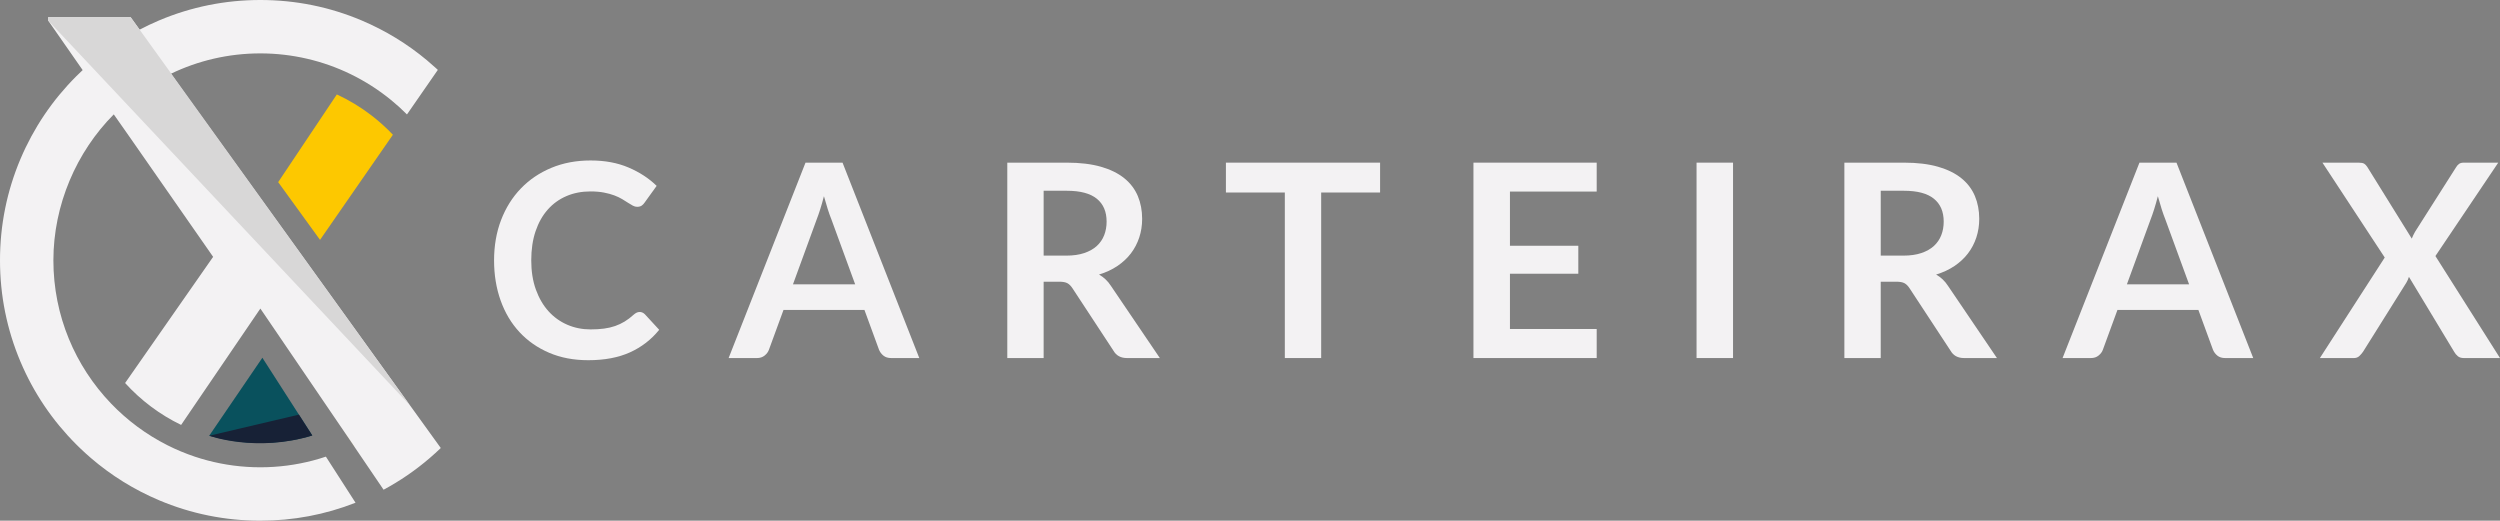 <?xml version="1.0" encoding="UTF-8"?>
<svg id="Camada_1"
  xmlns="http://www.w3.org/2000/svg" viewBox="0 0 1615 336.37">
  <rect x="0" y="0" width="1615" height="336.37" fill="#808080" stroke="none"/>
  <defs>
    <style>
      .cls-1 {
        fill: #fdc800;
      }

      .cls-2 {
        fill: #172136;
      }

      .cls-3 {
        fill: #09515d;
      }

      .cls-4 {
        fill: #f3f2f3;
      }

      .cls-5 {
        fill: #d8d7d7;
      }
    </style>
  </defs>
  <g>
    <path class="cls-4" d="M413.19,201.53c1.28,0,2.41.5,3.4,1.48l9.25,10.04c-5.12,6.34-11.42,11.2-18.9,14.58-7.48,3.38-16.46,5.06-26.93,5.06-9.37,0-17.79-1.6-25.27-4.8-7.48-3.2-13.87-7.65-19.16-13.36-5.3-5.7-9.36-12.51-12.18-20.43-2.82-7.91-4.23-16.56-4.23-25.93s1.51-18.17,4.54-26.06c3.03-7.89,7.29-14.68,12.79-20.38,5.5-5.7,12.06-10.14,19.69-13.31,7.62-3.17,16.06-4.76,25.32-4.76s17.36,1.51,24.49,4.54c7.13,3.03,13.2,6.98,18.2,11.87l-7.86,10.91c-.47.7-1.06,1.31-1.79,1.83-.73.52-1.73.79-3.01.79-.87,0-1.78-.25-2.71-.74-.93-.49-1.95-1.1-3.06-1.83-1.11-.73-2.39-1.53-3.84-2.4-1.46-.87-3.14-1.67-5.06-2.4-1.92-.73-4.15-1.34-6.68-1.83-2.53-.49-5.46-.74-8.77-.74-5.65,0-10.81,1-15.49,3.01-4.69,2.01-8.72,4.92-12.09,8.73-3.38,3.81-5.99,8.47-7.86,13.97-1.86,5.5-2.79,11.77-2.79,18.81s1,13.41,3.01,18.94c2.01,5.53,4.73,10.18,8.16,13.97,3.43,3.78,7.48,6.68,12.13,8.69,4.66,2.01,9.66,3.01,15.01,3.01,3.2,0,6.1-.17,8.69-.52,2.59-.35,4.98-.9,7.16-1.66,2.18-.76,4.25-1.73,6.2-2.92,1.95-1.19,3.88-2.66,5.81-4.41.58-.52,1.19-.95,1.83-1.27.64-.32,1.31-.48,2.01-.48Z"/>
    <path class="cls-4" d="M593.88,231.3h-18.16c-2.04,0-3.7-.51-4.98-1.53-1.28-1.02-2.24-2.28-2.88-3.8l-9.43-25.75h-52.29l-9.43,25.75c-.47,1.34-1.37,2.56-2.71,3.67-1.34,1.11-3,1.66-4.98,1.66h-18.33l49.67-126.23h23.92l49.58,126.23ZM552.42,183.64l-15.36-41.99c-.76-1.86-1.54-4.07-2.36-6.63-.82-2.56-1.63-5.33-2.44-8.29-.76,2.97-1.54,5.75-2.36,8.34-.82,2.59-1.6,4.84-2.36,6.77l-15.28,41.82h40.16Z"/>
    <path class="cls-4" d="M749.26,231.3h-21.21c-4.02,0-6.93-1.57-8.73-4.71l-26.54-40.42c-.99-1.51-2.08-2.59-3.27-3.23-1.19-.64-2.95-.96-5.28-.96h-10.04v49.32h-23.48v-126.23h38.5c8.55,0,15.9.89,22.04,2.66,6.14,1.78,11.17,4.26,15.1,7.46,3.93,3.2,6.82,7.03,8.69,11.48,1.86,4.45,2.79,9.36,2.79,14.71,0,4.25-.63,8.26-1.88,12.05-1.25,3.78-3.06,7.22-5.41,10.3-2.36,3.09-5.27,5.79-8.73,8.12-3.46,2.33-7.41,4.16-11.83,5.5,1.51.87,2.91,1.91,4.19,3.1,1.28,1.19,2.44,2.6,3.49,4.23l31.6,46.62ZM688.85,165.13c4.42,0,8.28-.55,11.57-1.66,3.29-1.11,5.99-2.63,8.12-4.58,2.12-1.95,3.71-4.26,4.76-6.94,1.05-2.68,1.57-5.62,1.57-8.82,0-6.4-2.11-11.32-6.33-14.75-4.22-3.43-10.67-5.15-19.34-5.15h-15.01v41.9h14.67Z"/>
    <path class="cls-4" d="M891.54,124.36h-38.06v106.94h-23.48v-106.94h-38.06v-19.29h99.6v19.29Z"/>
    <path class="cls-4" d="M975.42,123.75v35.01h44.17v18.07h-44.17v35.7h56.04v18.77h-79.61v-126.23h79.61v18.68h-56.04Z"/>
    <path class="cls-4" d="M1119.54,231.3h-23.57v-126.23h23.57v126.23Z"/>
    <path class="cls-4" d="M1290.02,231.3h-21.21c-4.02,0-6.93-1.57-8.73-4.71l-26.54-40.42c-.99-1.51-2.08-2.59-3.27-3.23-1.19-.64-2.95-.96-5.28-.96h-10.04v49.32h-23.48v-126.23h38.5c8.56,0,15.9.89,22.04,2.66,6.14,1.78,11.17,4.26,15.1,7.46,3.93,3.2,6.82,7.03,8.69,11.48,1.86,4.45,2.79,9.36,2.79,14.71,0,4.25-.63,8.26-1.88,12.05-1.25,3.78-3.06,7.22-5.41,10.3-2.36,3.09-5.27,5.79-8.73,8.12-3.46,2.33-7.41,4.16-11.83,5.5,1.51.87,2.91,1.91,4.19,3.1,1.28,1.19,2.44,2.6,3.49,4.23l31.6,46.62ZM1229.61,165.13c4.42,0,8.28-.55,11.57-1.66,3.29-1.11,5.99-2.63,8.12-4.58,2.12-1.95,3.71-4.26,4.76-6.94,1.05-2.68,1.57-5.62,1.57-8.82,0-6.4-2.11-11.32-6.33-14.75-4.22-3.43-10.66-5.15-19.34-5.15h-15.01v41.9h14.67Z"/>
    <path class="cls-4" d="M1455.61,231.3h-18.16c-2.04,0-3.7-.51-4.98-1.53-1.28-1.02-2.24-2.28-2.88-3.8l-9.43-25.75h-52.29l-9.43,25.75c-.47,1.34-1.37,2.56-2.71,3.67-1.34,1.11-3,1.66-4.98,1.66h-18.33l49.67-126.23h23.92l49.58,126.23ZM1414.14,183.64l-15.36-41.99c-.76-1.86-1.54-4.07-2.36-6.63-.82-2.56-1.63-5.33-2.44-8.29-.76,2.97-1.54,5.75-2.36,8.34-.82,2.59-1.6,4.84-2.36,6.77l-15.28,41.82h40.16Z"/>
    <path class="cls-4" d="M1615,231.3h-23.4c-1.63,0-2.92-.41-3.88-1.22-.96-.81-1.73-1.75-2.31-2.79l-29.24-48.45c-.47,1.46-1.02,2.71-1.66,3.75l-28.02,44.7c-.7.99-1.5,1.91-2.4,2.75-.9.84-2.08,1.27-3.54,1.27h-21.91l41.9-64.95-40.24-61.28h23.4c1.63,0,2.81.22,3.54.65.73.44,1.41,1.15,2.05,2.14l28.72,46.27c.58-1.45,1.28-2.91,2.09-4.36l26.36-41.47c.64-1.1,1.34-1.92,2.09-2.44.76-.52,1.72-.79,2.88-.79h22.44l-40.59,60.32,41.73,65.91Z"/>
  </g>
  <g>
    <path class="cls-3" d="M201.75,281.33l-32.26-50.23-34.35,50.38c10.49,3.06,21.57,4.71,33.04,4.71s22.92-1.71,33.56-4.87Z"/>
    <g>
      <path class="cls-1" d="M217.59,61.02l-37.89,56.64,27.04,37.3,47.07-67.92c-4.36-4.6-9.1-8.85-14.15-12.71-6.81-5.2-14.21-9.68-22.07-13.32Z"/>
      <path class="cls-4" d="M264.88,261.91l-.62-.86-9.34-12.94L119.65,60.62l-9.23-12.99c17.49-8.42,37.09-13.14,57.76-13.14s40.61,4.8,58.22,13.36c9.5,4.61,18.37,10.32,26.46,16.95,3.5,2.87,6.85,5.92,10.04,9.12l.61-.87,19.33-27.9c-.41-.38-.81-.76-1.22-1.13-1.92-1.76-3.87-3.46-5.86-5.12-12.69-10.59-26.8-19.2-42.11-25.68C212.91,4.45,190.88,0,168.18,0s-44.72,4.45-65.47,13.22c-4.27,1.81-8.43,3.79-12.51,5.93l-.11-.15-.9-1.25h0l-4.82-6.68H31.12v2.22l2.8,4.03,19.39,27.83s0,0,0,0l.09.13c-1.4,1.31-2.79,2.63-4.15,4-15.44,15.44-27.56,33.42-36.04,53.45C4.45,123.46,0,145.49,0,168.18s4.45,44.72,13.22,65.47c8.47,20.03,20.6,38.01,36.04,53.45.76.76,1.53,1.51,2.3,2.25,2.32,2.24,4.7,4.4,7.13,6.5,13.18,11.33,27.94,20.49,44.01,27.29,20.75,8.77,42.77,13.22,65.47,13.22,21.26,0,41.92-3.9,61.5-11.6l-18.58-28.89-.57-.88s0,0-.01,0c-2.71.91-5.47,1.73-8.25,2.47-10.89,2.87-22.31,4.41-34.09,4.41s-23.2-1.54-34.09-4.41c-2.76-.73-5.49-1.54-8.17-2.44-6.15-2.06-12.11-4.55-17.83-7.44-13.65-6.9-25.97-16.07-36.44-27.01-23-24.02-37.15-56.59-37.15-92.39s14.91-70.1,39.01-94.29l9.96,14.2,54.22,77.83-56.86,81.51c10.16,11.19,22.43,20.43,36.18,27.07l51.19-75.17,51.19,75.17,8.91,13.08.58.86s-.02,0-.03.01l18.95,27.92c10.67-5.74,20.66-12.59,29.88-20.52,2.41-2.07,4.76-4.21,7.07-6.43l-19.85-27.51Z"/>
      <path class="cls-1" d="M228.28,287.59l-8.91-13.08,8.88,13.09.58.86s.02,0,.03-.01l-.58-.86Z"/>
    </g>
    <polygon class="cls-5" points="264.88 261.91 84.37 11.07 31.12 11.07 31.12 13.29 264.88 261.91"/>
    <path class="cls-2" d="M193.09,267.85l-57.95,13.64s30.41,11.01,66.6-.16"/>
  </g>
</svg>